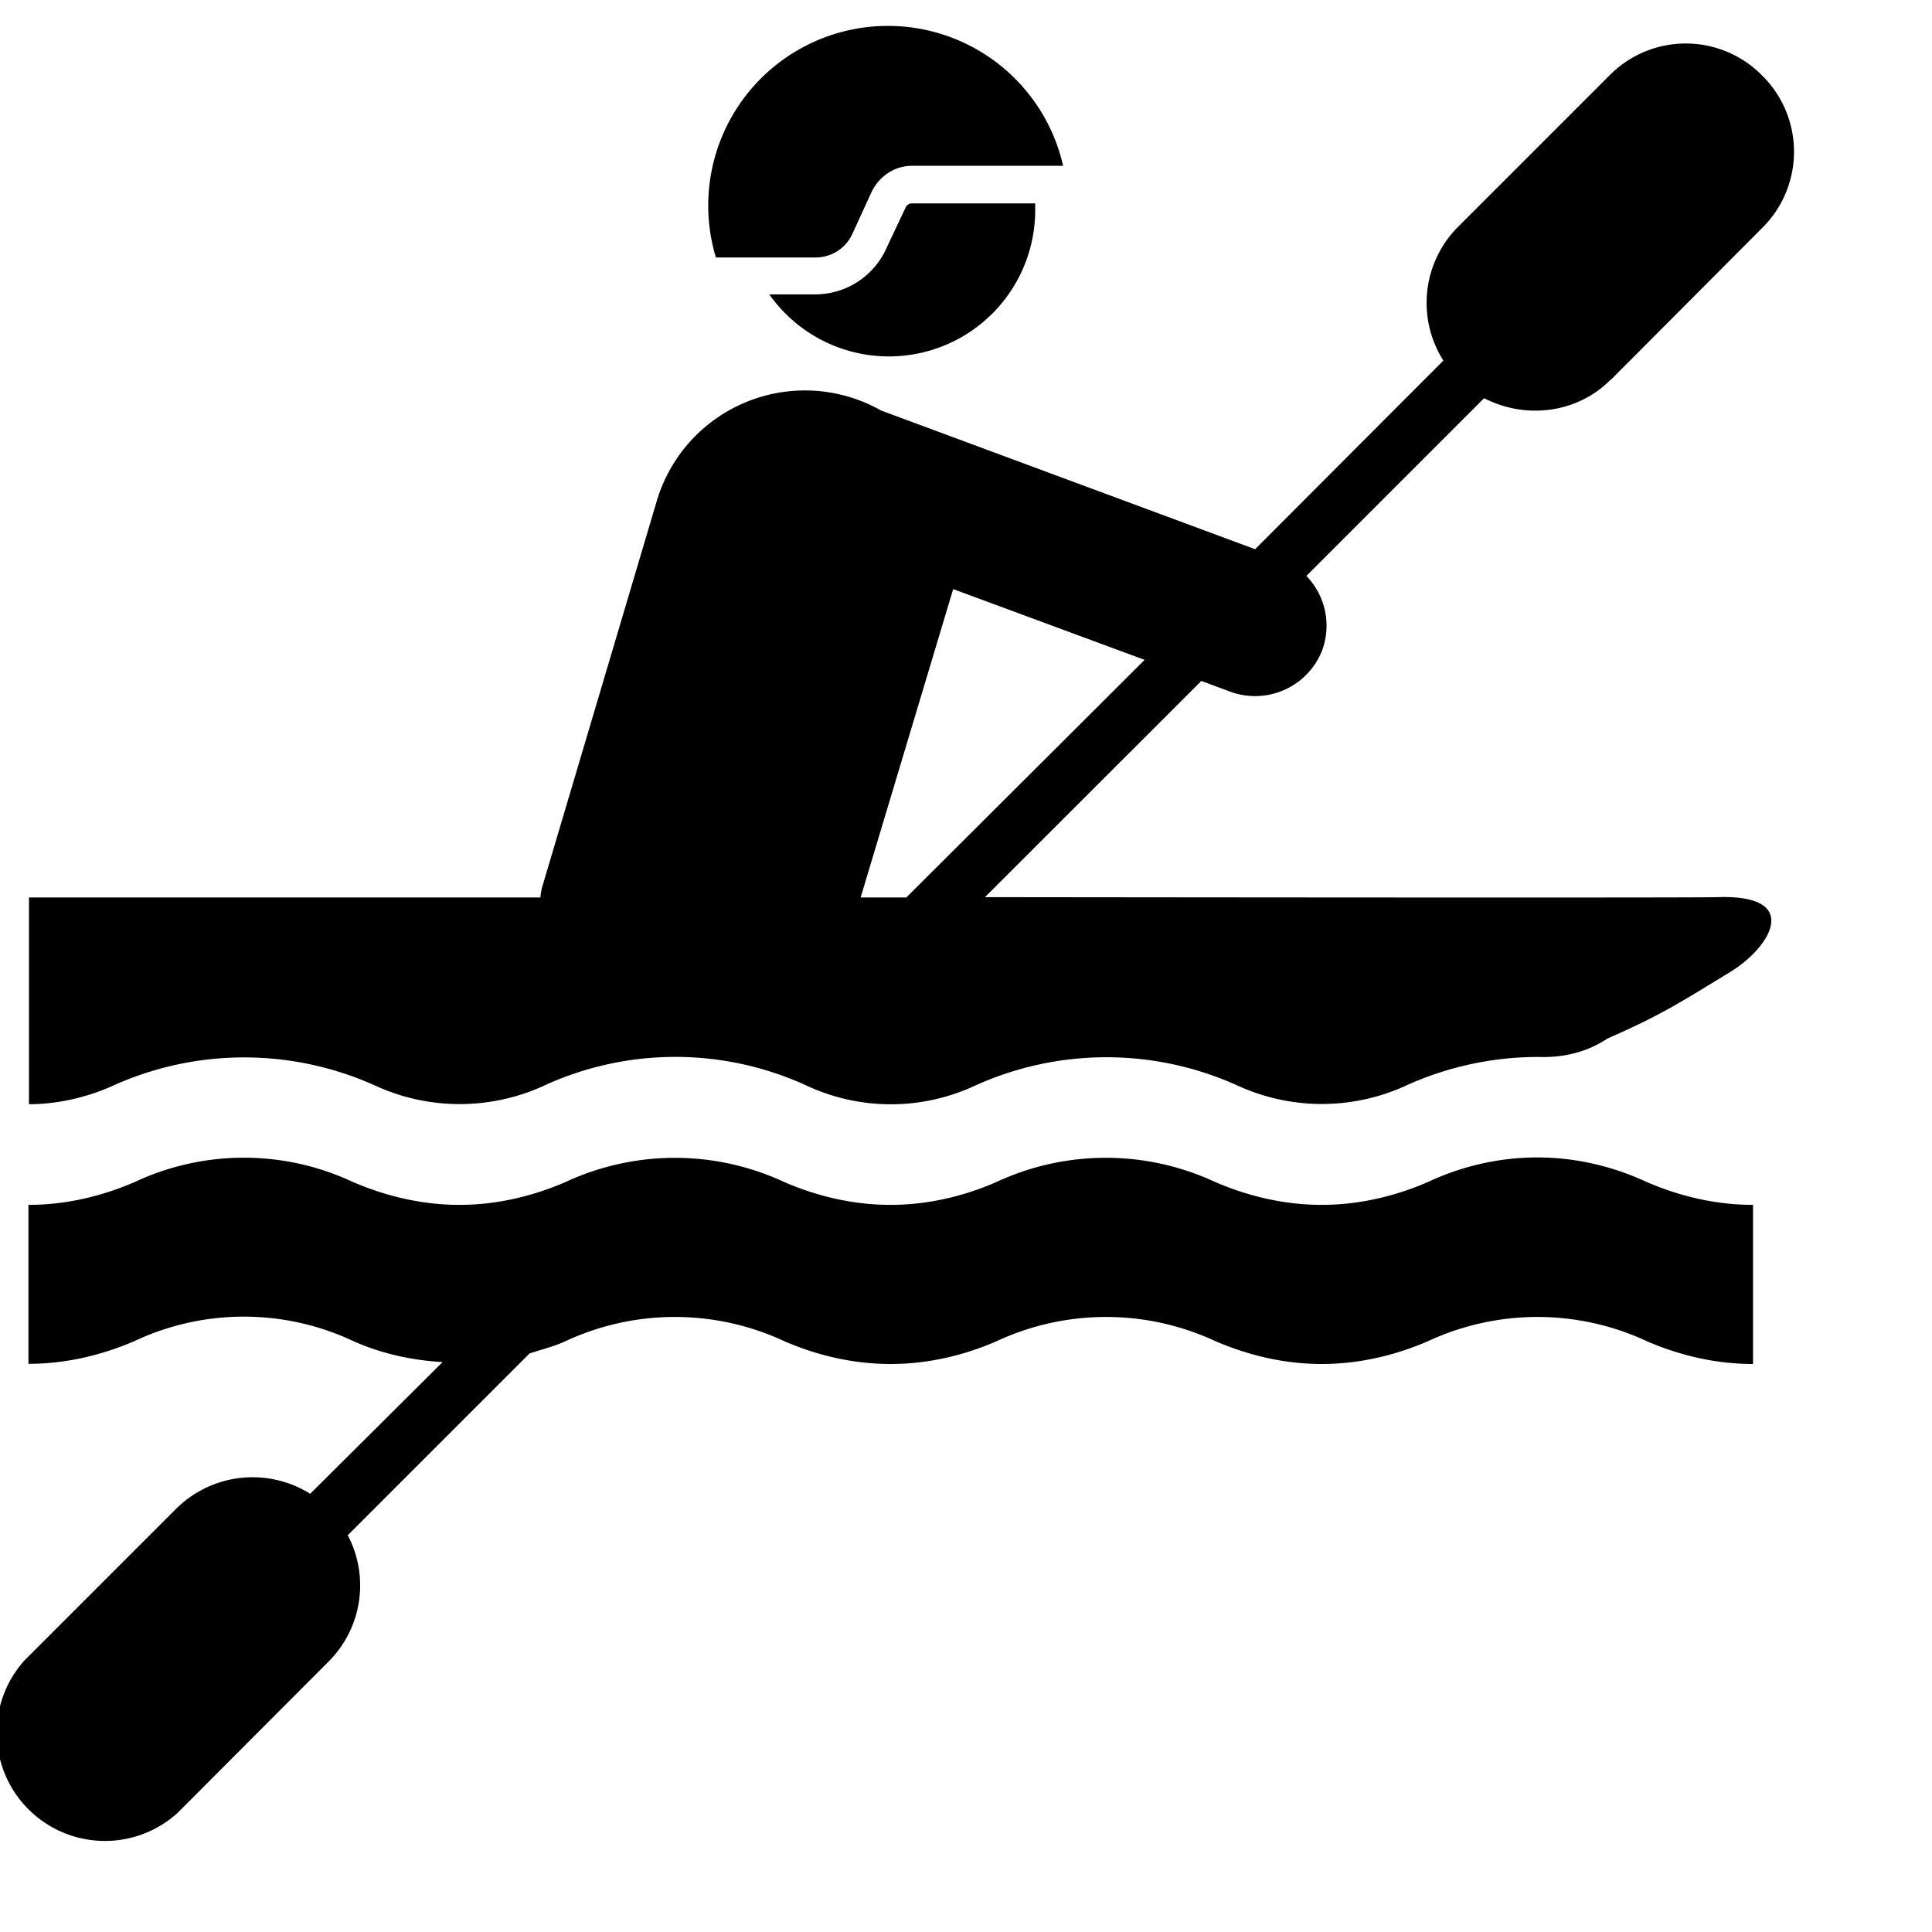 <svg xmlns="http://www.w3.org/2000/svg" viewBox="0 0 11 11">
    <title>Group</title>
    <path d="M8.752 6.59c-.222 0-.435.052-.622.14-.185.08-.39.13-.605.13-.215 0-.42-.05-.606-.13a1.475 1.475 0 0 0-1.246 0c-.183.08-.388.13-.603.13s-.42-.05-.605-.13a1.475 1.475 0 0 0-1.245 0c-.185.08-.39.13-.604.13-.215 0-.42-.05-.606-.13a1.463 1.463 0 0 0-1.243 0c-.185.08-.39.13-.605.13v.905c.215 0 .42-.05.605-.13a1.463 1.463 0 0 1 1.243 0c.156.07.33.11.51.12l-.754.75a.618.618 0 0 0-.764.086l-.862.862a.616.616 0 0 0 .87.87l.86-.862a.613.613 0 0 0 .11-.72l1.035-1.035c.07-.023.14-.04.205-.07a1.475 1.475 0 0 1 1.245 0c.184.08.39.13.606.13s.42-.05.604-.13a1.475 1.475 0 0 1 1.245 0c.186.08.39.13.606.13.214 0 .42-.05.605-.13a1.475 1.475 0 0 1 1.245 0c.184.08.39.13.605.13V6.86c-.214 0-.42-.05-.605-.13-.19-.088-.4-.14-.623-.14M5.162 5.11H4.9l.527-1.756 1.09.403L5.16 5.11zm4.01-2.948l.86-.863a.61.61 0 0 0 0-.87.61.61 0 0 0-.868 0l-.862.862a.613.613 0 0 0-.084.762L7.146 3.127l-2.13-.79a.88.88 0 0 0-1.275.51L3.09 5.04a.312.312 0 0 0-.013.07H.165v1.177c.158 0 .322-.037.466-.1a1.814 1.814 0 0 1 1.512-.003 1.152 1.152 0 0 0 .942.003 1.79 1.79 0 0 1 1.514-.003 1.135 1.135 0 0 0 .942.002 1.81 1.81 0 0 1 1.51-.003 1.15 1.15 0 0 0 .943.003c.237-.11.5-.168.76-.168.043 0 .223.012.398-.105.314-.137.43-.215.704-.382.224-.138.41-.44-.08-.423-.134.005-4.168 0-4.168 0L6.84 3.877l.167.062a.41.41 0 0 0 .523-.242.408.408 0 0 0-.092-.418L8.45 2.267c.232.12.526.09.72-.105z"/>
    <path d="M5.154 1.186l-.113.24a.444.444 0 0 1-.396.25H4.38a.833.833 0 0 0 1.514-.475v-.043h-.702a.04.04 0 0 0-.038.03"/>
    <path d="M4.643 1.466a.23.23 0 0 0 .208-.13l.11-.24c.042-.09.13-.152.232-.152h.86a1.023 1.023 0 1 0-1.977.522h.568z"/>
</svg>